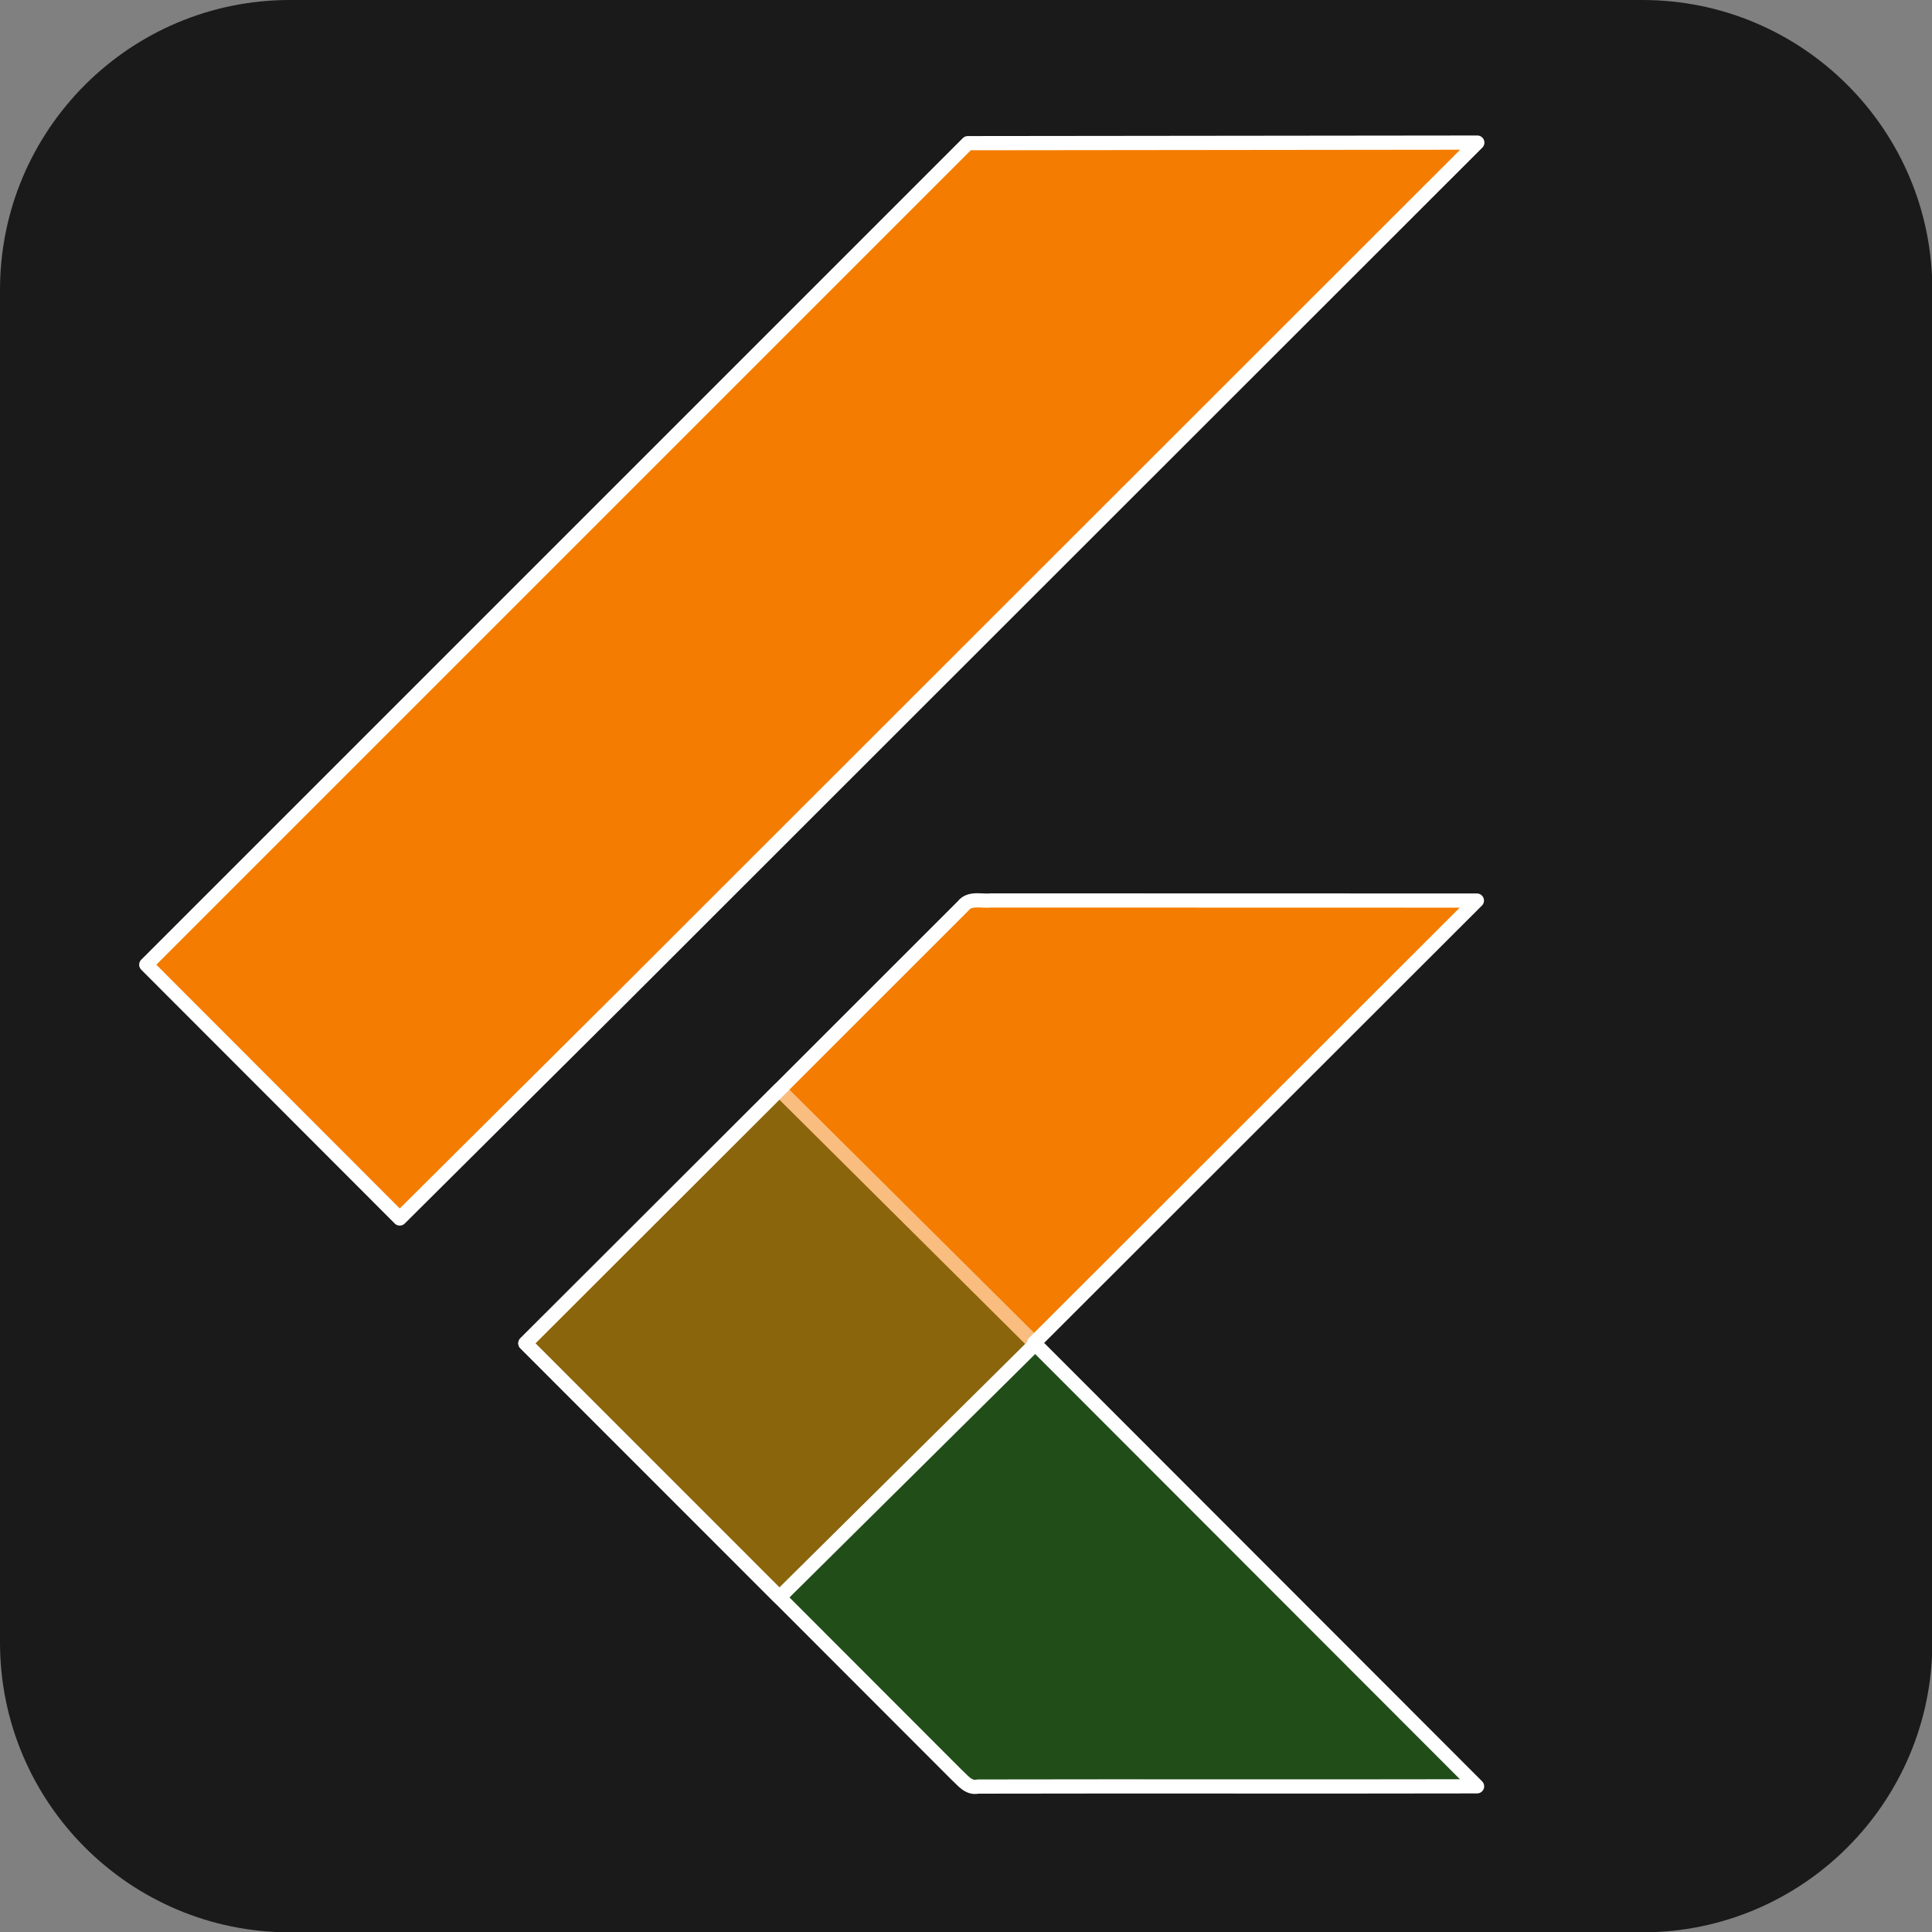 <?xml version="1.0" encoding="UTF-8" standalone="no"?>
<!DOCTYPE svg PUBLIC "-//W3C//DTD SVG 1.1//EN" "http://www.w3.org/Graphics/SVG/1.1/DTD/svg11.dtd">
<svg width="100%" height="100%" viewBox="0 0 272 272" version="1.1" xmlns="http://www.w3.org/2000/svg" xmlns:xlink="http://www.w3.org/1999/xlink" xml:space="preserve" xmlns:serif="http://www.serif.com/" style="fill-rule:evenodd;clip-rule:evenodd;stroke-linejoin:round;stroke-miterlimit:2;">
    <rect x="0" y="0" width="272" height="272" fill="#808080" stroke="none"/>
    <g transform="matrix(1.065,0,0,1.065,0,0)">
        <path d="M255.443,38.317C255.443,17.169 238.274,0 217.127,0L38.317,0C17.169,0 0,17.169 0,38.317L0,217.127C0,238.274 17.169,255.443 38.317,255.443L217.127,255.443C238.274,255.443 255.443,238.274 255.443,217.127L255.443,38.317Z" style="fill:rgb(26,26,26);"/>
    </g>
    <g transform="matrix(0.878,0,0,0.878,16.557,16.557)">
        <path d="M106.08,237.2L147.08,196.58L217.91,267.48C191.23,267.54 164.56,267.46 137.89,267.52C136.37,267.86 135.43,266.47 134.46,265.61L106.08,237.2Z" style="fill:rgb(33,78,24);fill-rule:nonzero;"/>
        <path d="M65.36,196.47L106.07,155.81L146.91,196.4L147.08,196.58L106.08,237.2L65.36,196.47Z" style="fill:rgb(33,78,24);fill-rule:nonzero;"/>
        <path d="M65.36,196.47L106.07,155.81L146.91,196.4L147.08,196.58L106.08,237.2L65.36,196.47Z" style="fill:rgb(245,124,0);fill-opacity:0.5;fill-rule:nonzero;"/>
        <path d="M136.28,4.09L217.95,4L80.93,140.95L45.22,176.46L4.59,135.78L136.28,4.09ZM135.52,126.37C136.58,124.97 138.53,125.66 140.01,125.48L217.88,125.5L146.91,196.4L106.07,155.81L135.52,126.37Z" style="fill:rgb(245,124,0);fill-rule:nonzero;"/>
    </g>
    <g transform="matrix(0.878,0,0,0.878,16.557,16.557)">
        <g transform="matrix(1.139,0,0,1.139,-18.852,-18.852)">
            <path d="M73.96,189.108L109.714,153.398L145.582,189.047L145.731,189.205L207.938,251.474C184.506,251.526 161.083,251.456 137.66,251.509C136.325,251.807 135.499,250.587 134.647,249.831L109.722,224.88L73.96,189.108Z" style="fill:rgb(33,78,24);fill-rule:nonzero;stroke:white;stroke-width:2px;"/>
        </g>
        <g transform="matrix(1.139,0,0,1.139,-18.852,-18.852)">
            <path d="M145.731,189.205L109.722,224.88L73.96,189.108L109.714,153.398L135.578,127.542C136.509,126.313 138.222,126.919 139.522,126.761L207.912,126.778L145.582,189.047L145.731,189.205ZM136.246,20.149L207.973,20.07L87.634,140.347L56.272,171.534L20.588,135.807L136.246,20.149Z" style="fill:rgb(245,124,0);fill-opacity:0.5;fill-rule:nonzero;stroke:white;stroke-width:2px;"/>
        </g>
    </g>
</svg>

